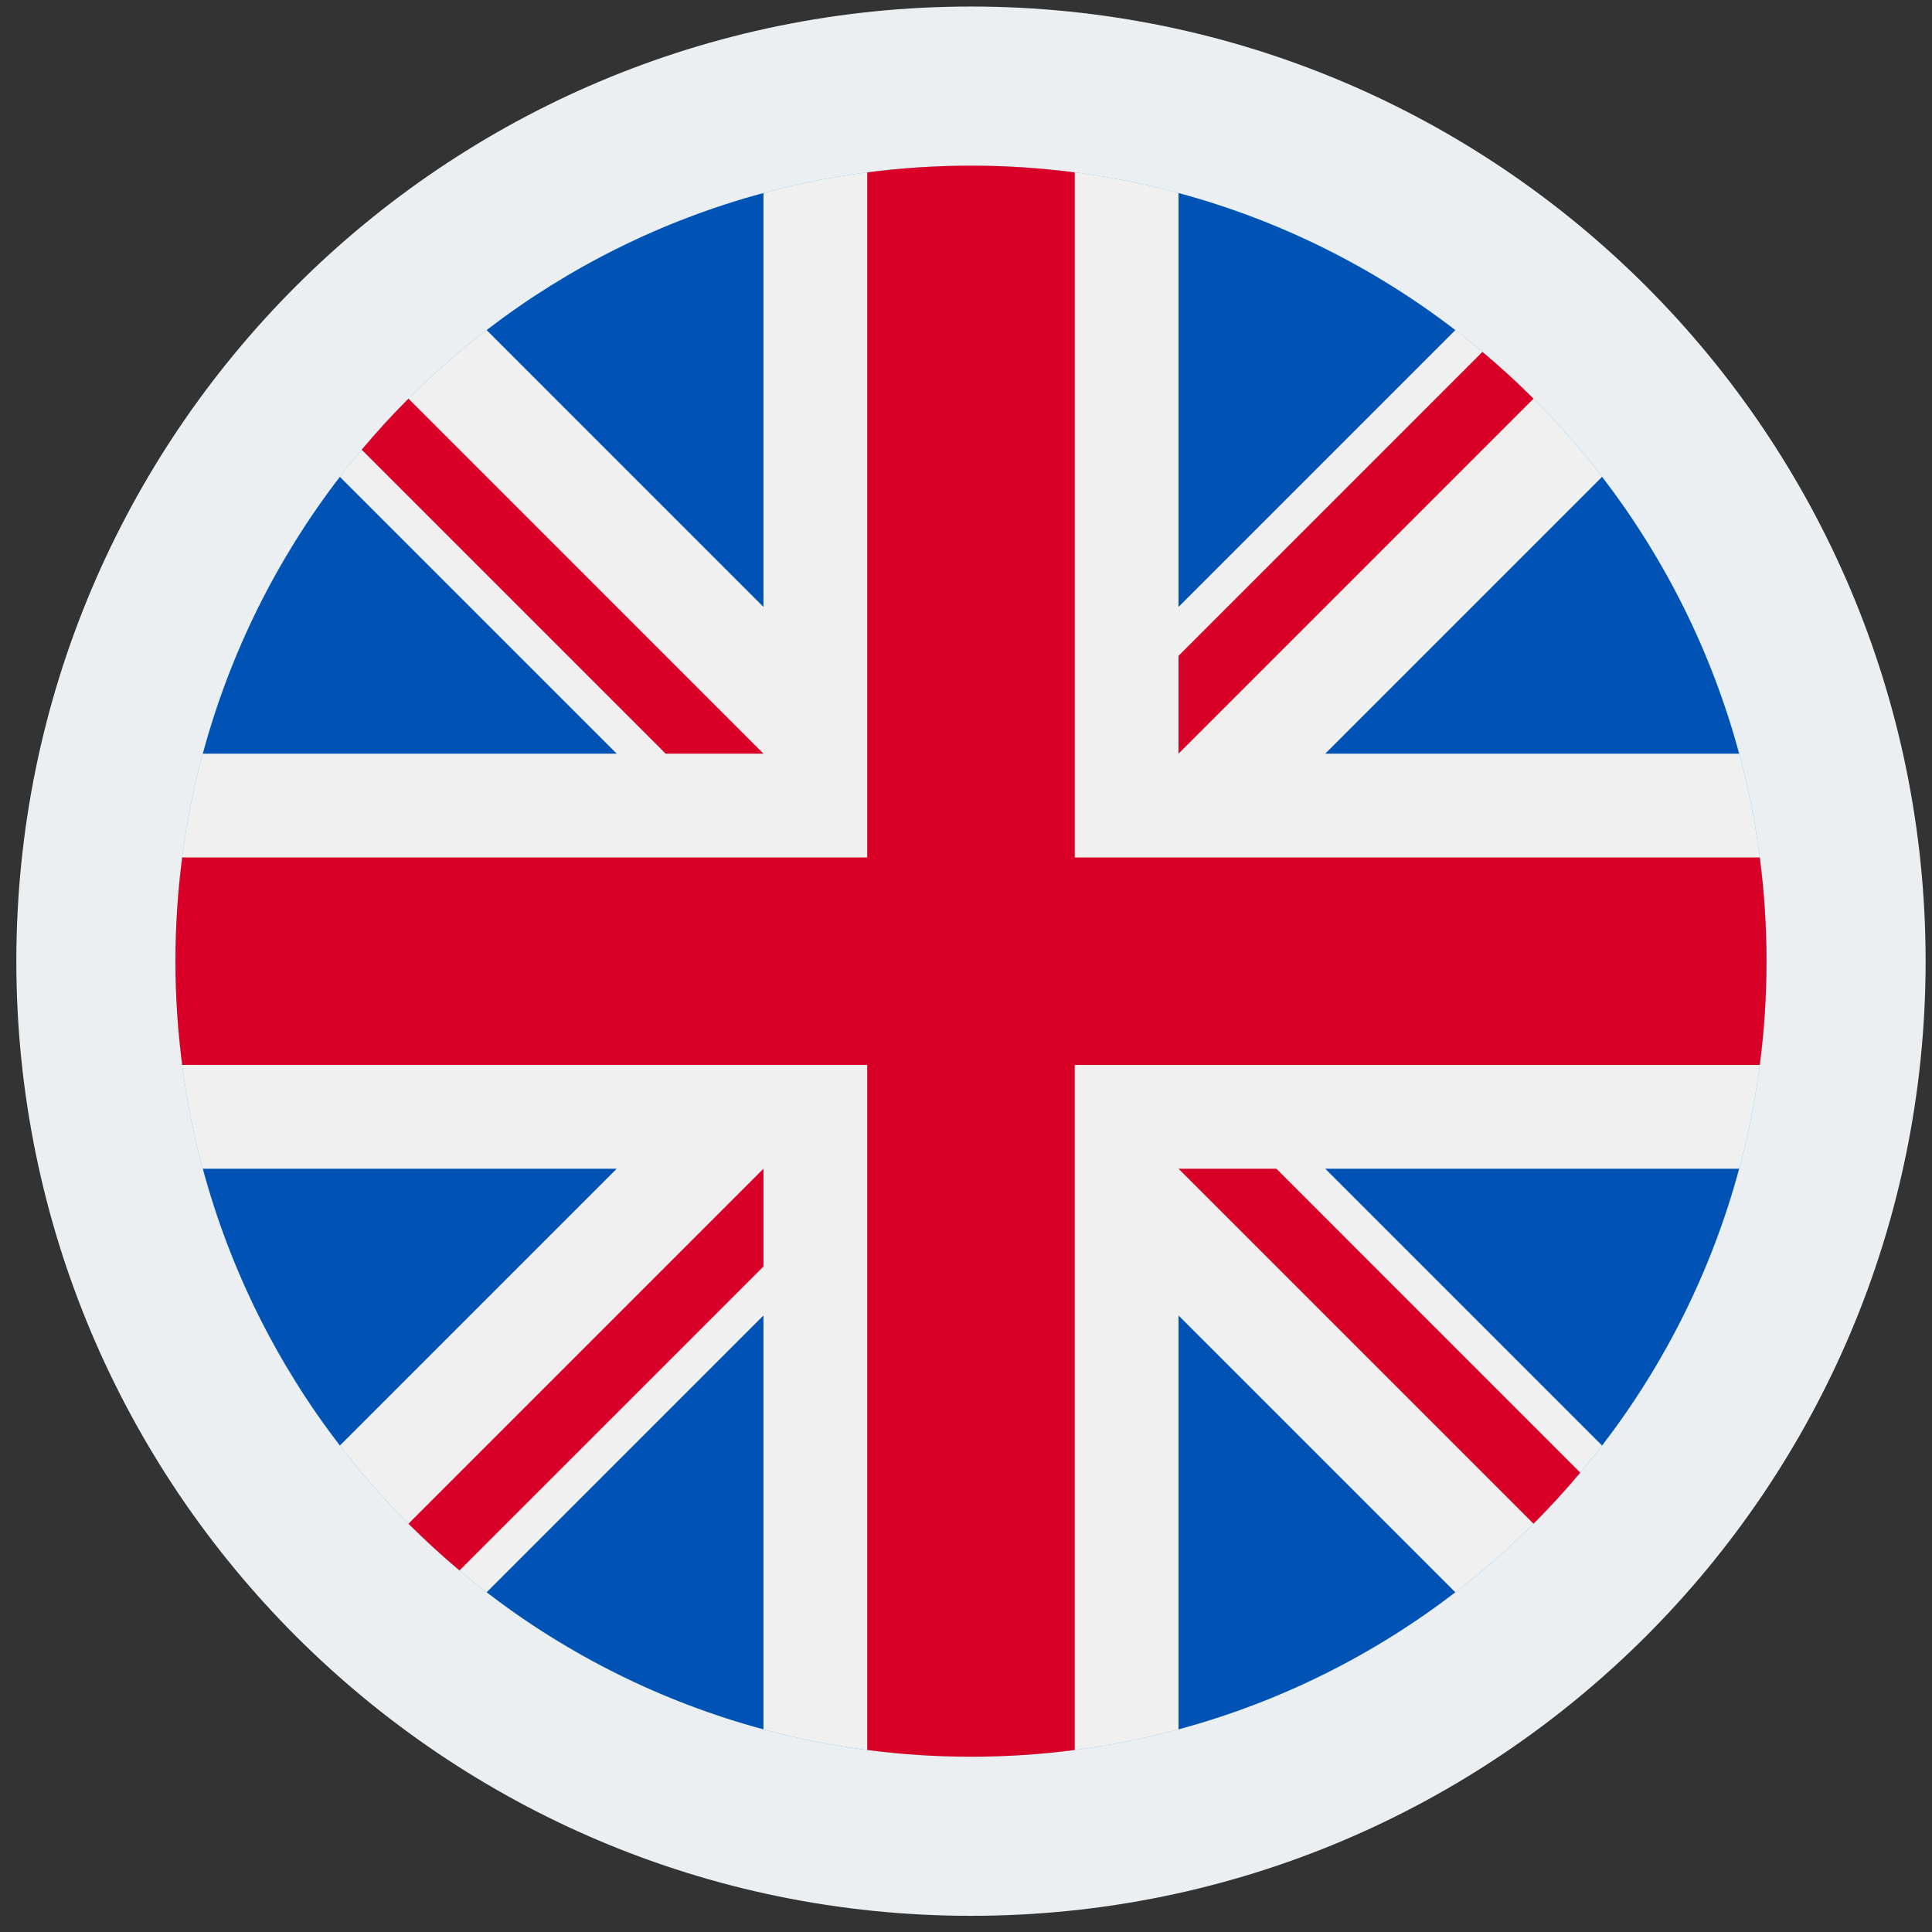 <svg width="85" height="85" viewBox="0 0 85 85" fill="none" xmlns="http://www.w3.org/2000/svg">
<rect x="0" y="0" width="85" height="85" fill="#333333" stroke="none"/>
<path d="M42.719 80.788C63.982 80.788 81.219 63.551 81.219 42.288C81.219 21.025 63.982 3.788 42.719 3.788C21.456 3.788 4.219 21.025 4.219 42.288C4.219 63.551 21.456 80.788 42.719 80.788Z" fill="#41B4E6" stroke="#ECEFF1" stroke-width="7"/>
<g clip-path="url(#clip0)">
<path d="M42.719 77.288C62.049 77.288 77.719 61.618 77.719 42.288C77.719 22.958 62.049 7.288 42.719 7.288C23.389 7.288 7.719 22.958 7.719 42.288C7.719 61.618 23.389 77.288 42.719 77.288Z" fill="#F0F0F0"/>
<path d="M14.954 20.98C12.205 24.556 10.132 28.679 8.925 33.158H27.133L14.954 20.98Z" fill="#0052B4"/>
<path d="M76.514 33.158C75.306 28.679 73.233 24.557 70.484 20.98L58.306 33.158H76.514Z" fill="#0052B4"/>
<path d="M8.925 51.419C10.132 55.898 12.205 60.02 14.954 63.597L27.133 51.419H8.925Z" fill="#0052B4"/>
<path d="M64.028 14.524C60.451 11.774 56.328 9.701 51.85 8.494V26.702L64.028 14.524Z" fill="#0052B4"/>
<path d="M21.411 70.053C24.988 72.802 29.11 74.875 33.589 76.083V57.875L21.411 70.053Z" fill="#0052B4"/>
<path d="M33.589 8.494C29.11 9.701 24.988 11.774 21.411 14.523L33.589 26.702V8.494Z" fill="#0052B4"/>
<path d="M51.85 76.083C56.328 74.875 60.451 72.802 64.028 70.053L51.85 57.875V76.083Z" fill="#0052B4"/>
<path d="M58.306 51.419L70.484 63.597C73.233 60.02 75.306 55.898 76.514 51.419H58.306Z" fill="#0052B4"/>
<path d="M77.423 37.723H47.285H47.285V7.585C45.79 7.39 44.267 7.288 42.719 7.288C41.172 7.288 39.648 7.39 38.154 7.585V37.723V37.723H8.016C7.821 39.217 7.719 40.741 7.719 42.288C7.719 43.836 7.821 45.359 8.016 46.853H38.154H38.154V76.992C39.648 77.187 41.172 77.288 42.719 77.288C44.267 77.288 45.79 77.187 47.284 76.992V46.854V46.854H77.423C77.618 45.359 77.719 43.836 77.719 42.288C77.719 40.741 77.618 39.217 77.423 37.723Z" fill="#D80027"/>
<path d="M51.85 51.419L67.468 67.037C68.186 66.319 68.872 65.568 69.525 64.79L56.154 51.419H51.85V51.419Z" fill="#D80027"/>
<path d="M33.589 51.419H33.589L17.971 67.037C18.689 67.755 19.439 68.441 20.217 69.094L33.589 55.723V51.419Z" fill="#D80027"/>
<path d="M33.589 33.158V33.158L17.97 17.539C17.252 18.258 16.567 19.008 15.913 19.786L29.285 33.158H33.589V33.158Z" fill="#D80027"/>
<path d="M51.85 33.158L67.468 17.54C66.75 16.821 65.999 16.136 65.221 15.482L51.85 28.854V33.158Z" fill="#D80027"/>
</g>
<defs>
<clipPath id="clip0">
<rect width="70" height="70" fill="white" transform="translate(7.719 7.288)"/>
</clipPath>
</defs>
</svg>
